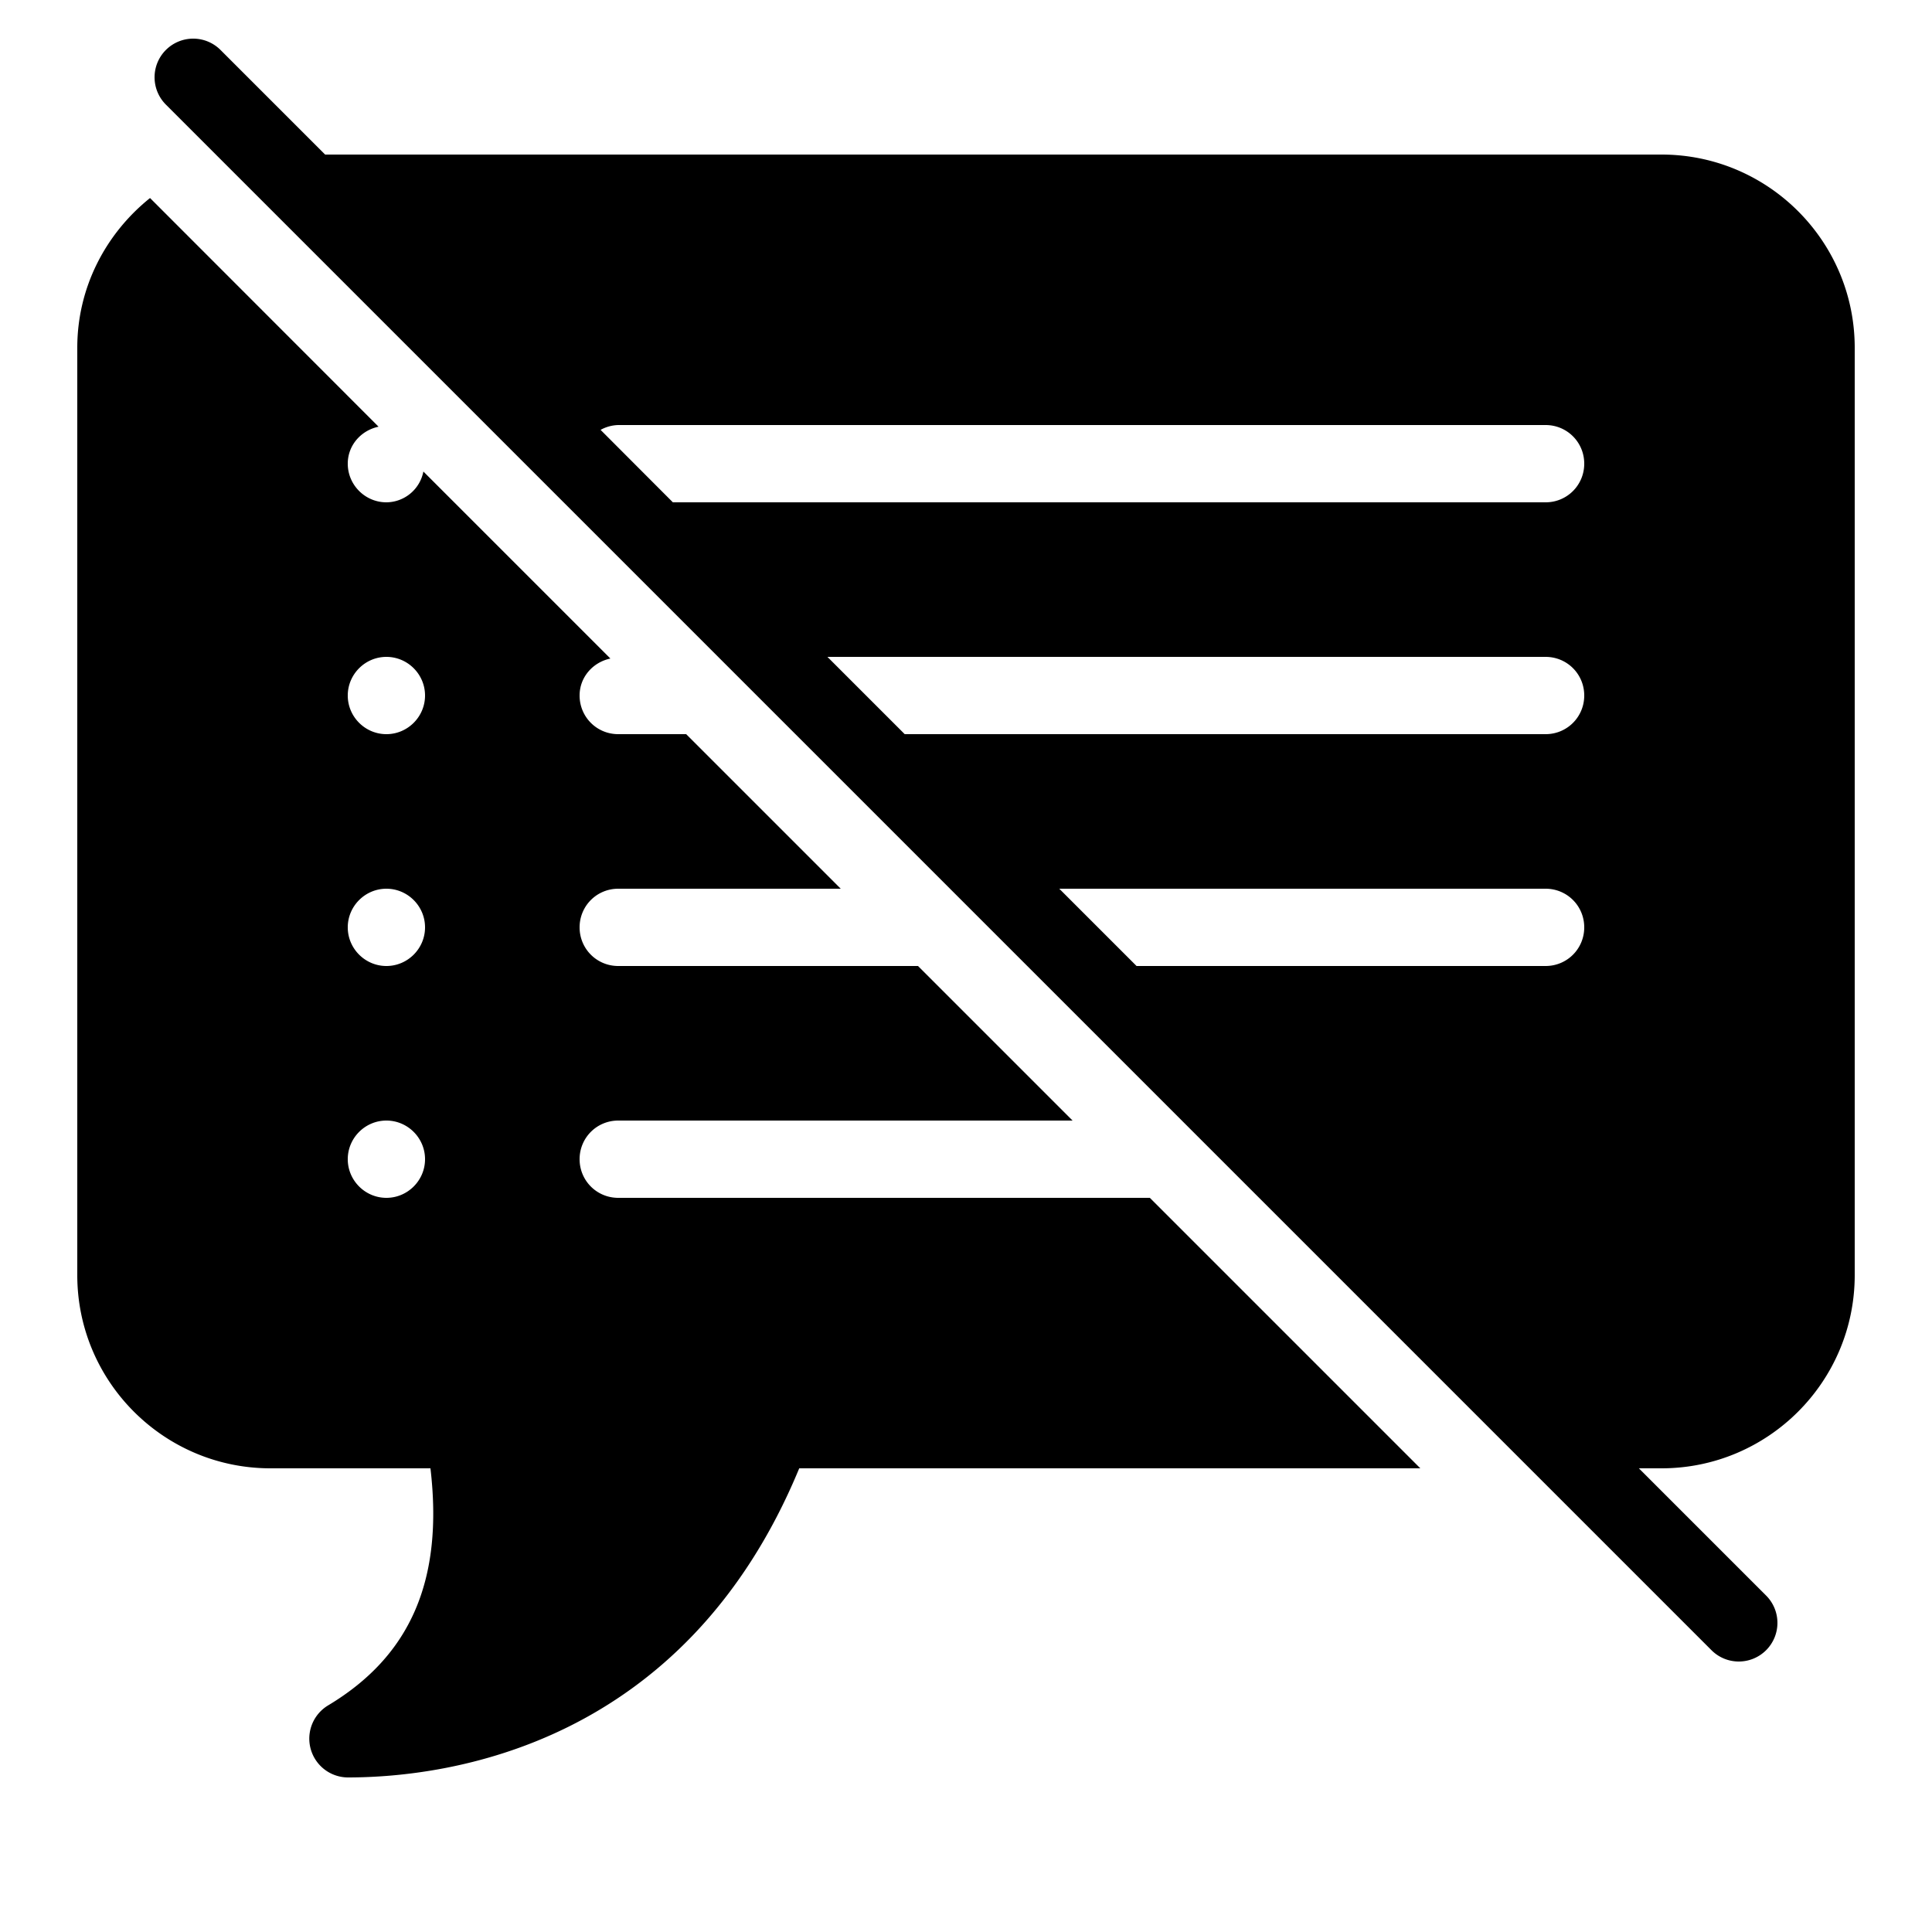 <svg xmlns="http://www.w3.org/2000/svg" viewBox="0 0 50 50"><path d="M5 1a1 1 0 0 0-.707 1.707l40 40c.195.195.45.293.707.293a1 1 0 0 0 .707-1.707L42.414 38H43c2.758 0 5-2.242 5-5V9c0-2.758-2.242-5-5-5H8.414L5.707 1.293A1 1 0 0 0 5 1zM3.883 5.125C2.743 6.039 2 7.43 2 9v24c0 2.758 2.242 5 5 5h4.14c.34 2.895-.515 4.86-2.656 6.14A1.004 1.004 0 0 0 9 46c2.559 0 8.707-.797 11.684-8h16.074l-7-7H16c-.555 0-1-.445-1-1 0-.555.445-1 1-1h11.758l-4-4H16c-.555 0-1-.445-1-1 0-.555.445-1 1-1h5.758l-4-4H16c-.555 0-1-.445-1-1 0-.48.348-.863.797-.957l-4.84-4.84A.983.983 0 0 1 10 13c-.55 0-1-.45-1-1 0-.48.348-.863.797-.957zM16 11h24c.555 0 1 .445 1 1 0 .555-.445 1-1 1H17.414l-1.871-1.875A.998.998 0 0 1 16 11zm-6 6c.55 0 1 .45 1 1s-.45 1-1 1-1-.45-1-1 .45-1 1-1zm11.414 0H40c.555 0 1 .445 1 1 0 .555-.445 1-1 1H23.414zM10 23c.55 0 1 .45 1 1s-.45 1-1 1-1-.45-1-1 .45-1 1-1zm17.414 0H40c.555 0 1 .445 1 1 0 .555-.445 1-1 1H29.414zM10 29c.55 0 1 .45 1 1s-.45 1-1 1-1-.45-1-1 .45-1 1-1z"/></svg>